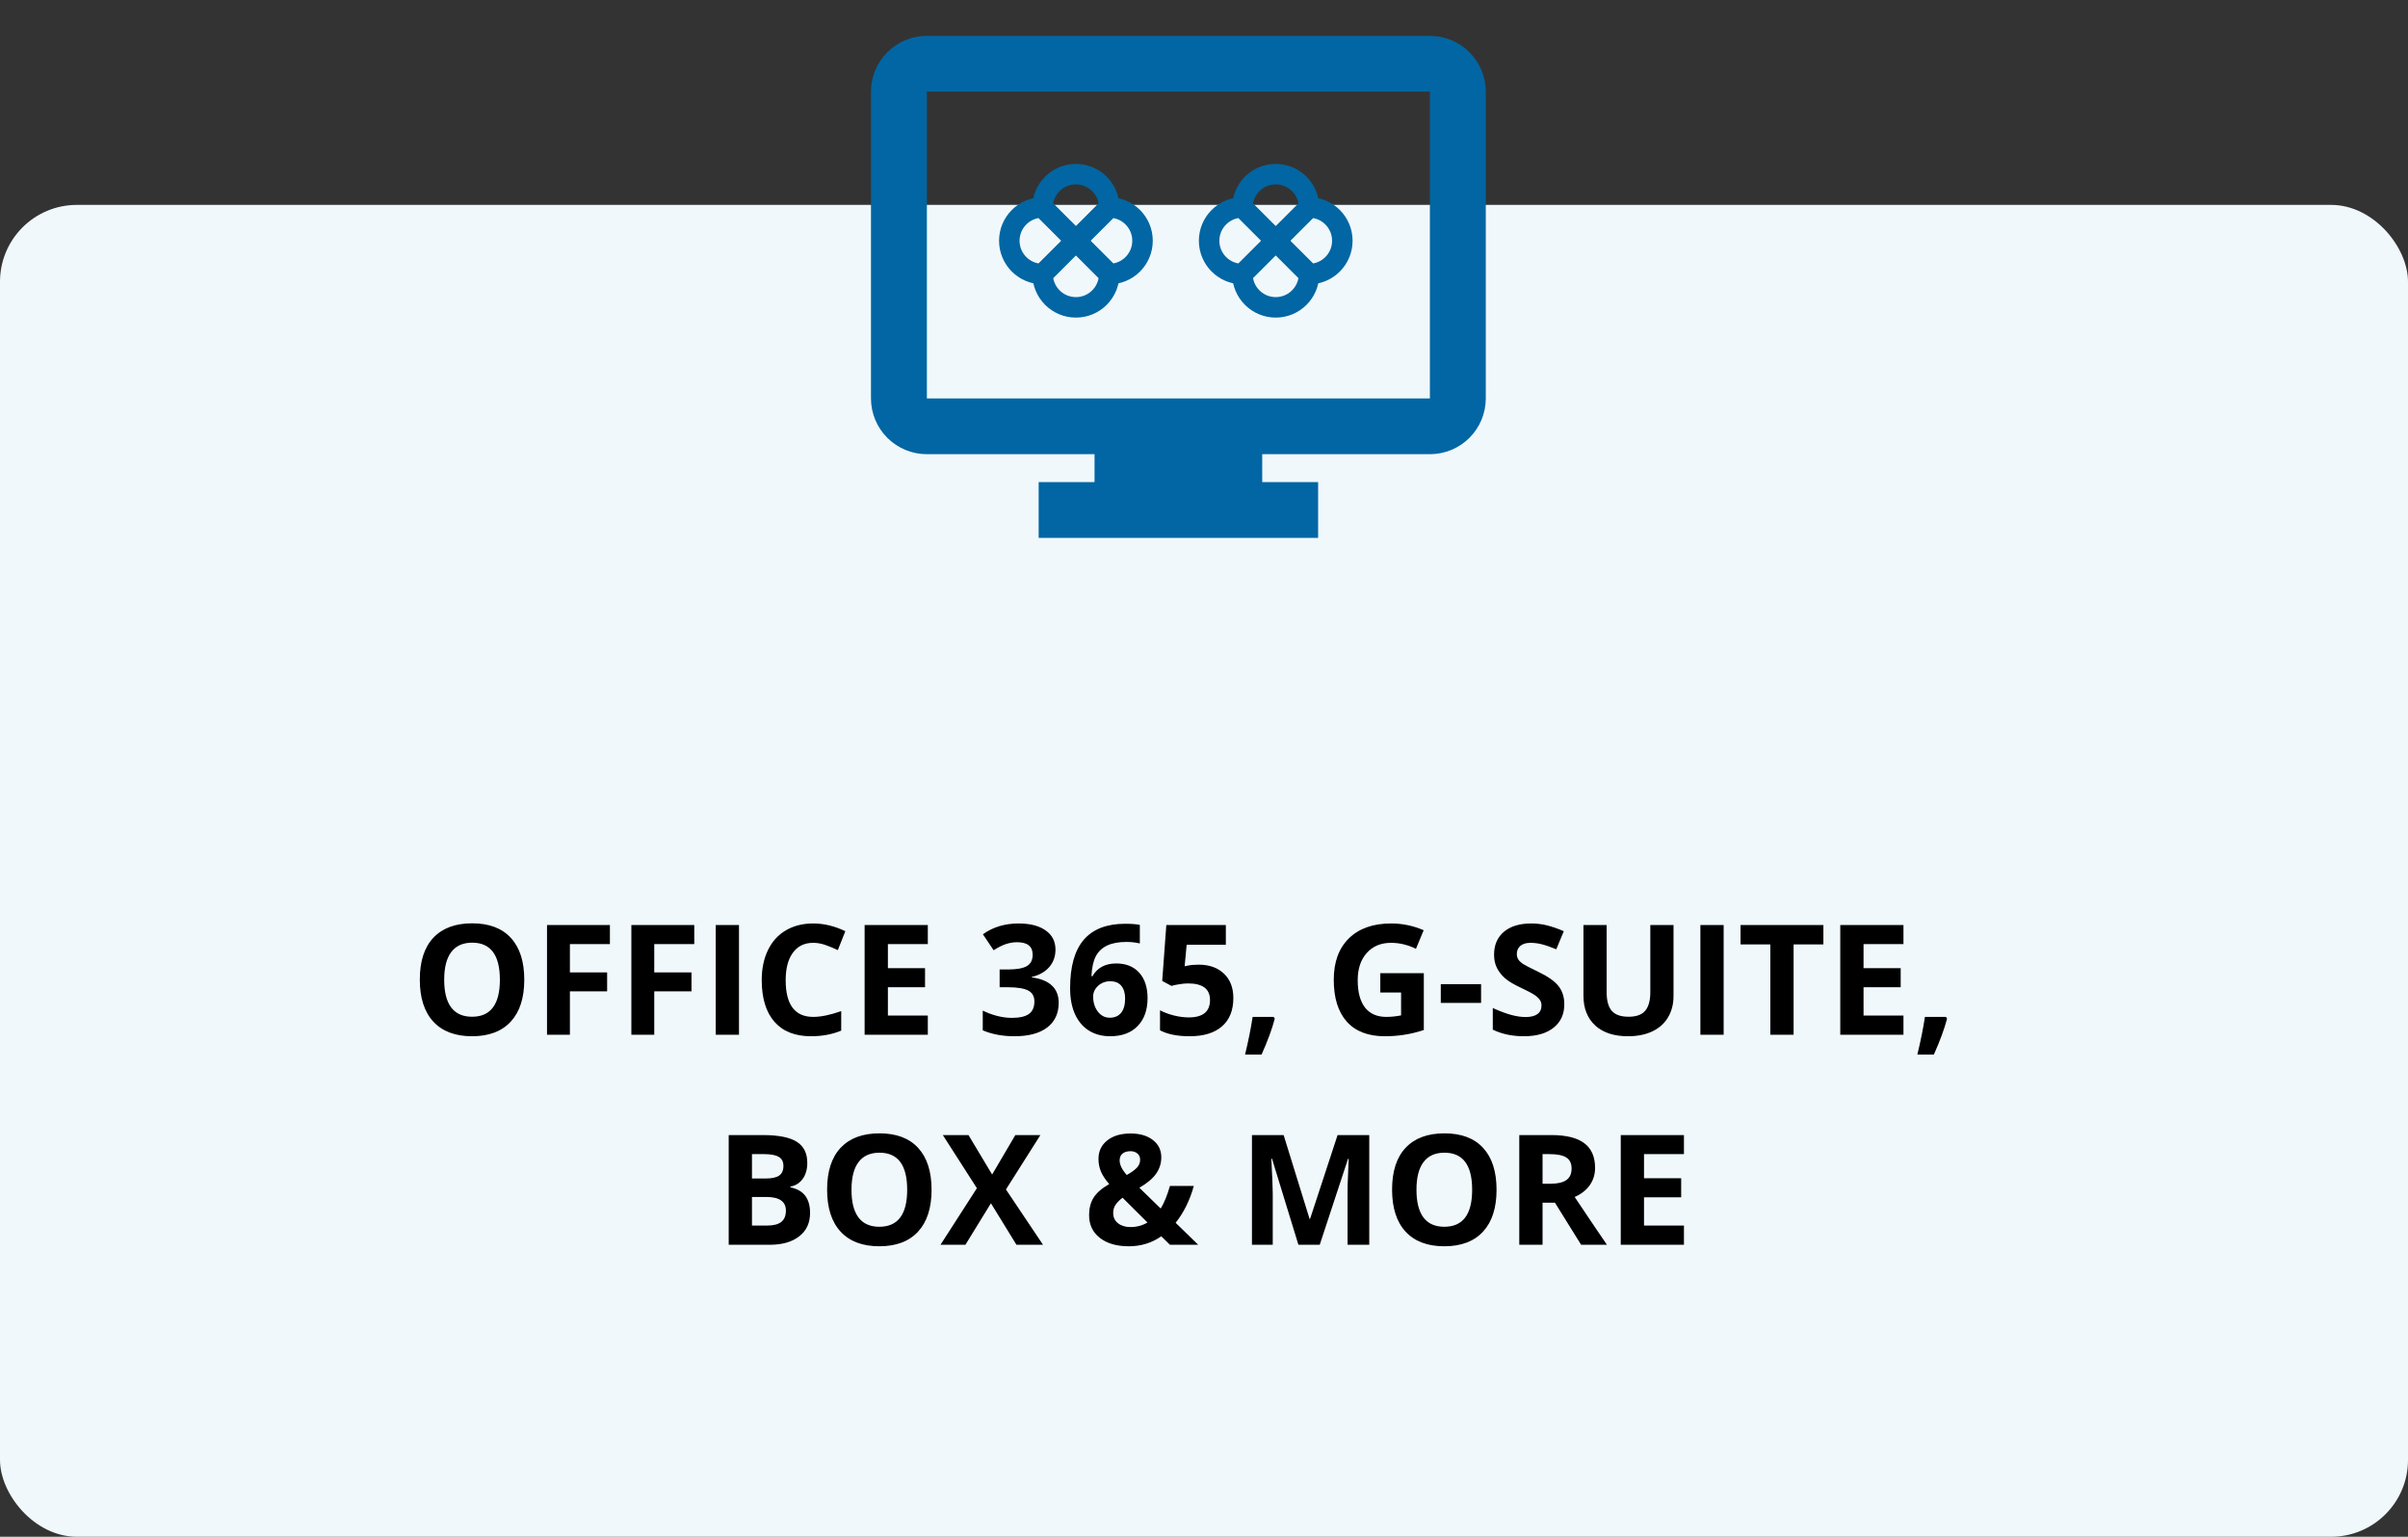 <svg width="470" height="300" viewBox="0 0 470 300" fill="none" xmlns="http://www.w3.org/2000/svg">
<rect x="0" y="0" width="470" height="300" fill="#333333" stroke="none"/>
<rect y="40" width="470" height="260" rx="15" fill="#F0F8FC"/>
<path d="M102.329 191.263C102.329 194.808 101.45 197.532 99.692 199.437C97.935 201.341 95.415 202.293 92.134 202.293C88.853 202.293 86.333 201.341 84.575 199.437C82.817 197.532 81.939 194.798 81.939 191.233C81.939 187.669 82.817 184.949 84.575 183.074C86.343 181.189 88.872 180.247 92.163 180.247C95.454 180.247 97.969 181.194 99.707 183.089C101.455 184.983 102.329 187.708 102.329 191.263ZM86.699 191.263C86.699 193.655 87.153 195.457 88.061 196.668C88.97 197.879 90.327 198.484 92.134 198.484C95.757 198.484 97.568 196.077 97.568 191.263C97.568 186.438 95.767 184.026 92.163 184.026C90.356 184.026 88.994 184.637 88.076 185.857C87.158 187.068 86.699 188.87 86.699 191.263ZM111.235 202H106.768V180.584H119.043V184.305H111.235V189.827H118.501V193.533H111.235V202ZM127.7 202H123.232V180.584H135.508V184.305H127.7V189.827H134.966V193.533H127.7V202ZM139.697 202V180.584H144.238V202H139.697ZM158.726 184.056C157.017 184.056 155.693 184.7 154.756 185.989C153.818 187.269 153.35 189.056 153.35 191.351C153.35 196.126 155.142 198.514 158.726 198.514C160.229 198.514 162.051 198.138 164.189 197.386V201.194C162.432 201.927 160.469 202.293 158.301 202.293C155.186 202.293 152.803 201.351 151.152 199.466C149.502 197.571 148.677 194.856 148.677 191.321C148.677 189.095 149.082 187.146 149.893 185.477C150.703 183.797 151.865 182.513 153.379 181.624C154.902 180.726 156.685 180.276 158.726 180.276C160.806 180.276 162.896 180.779 164.995 181.785L163.53 185.477C162.729 185.096 161.924 184.764 161.113 184.48C160.303 184.197 159.507 184.056 158.726 184.056ZM181.094 202H168.76V180.584H181.094V184.305H173.301V189.007H180.552V192.728H173.301V198.25H181.094V202ZM206.011 185.374C206.011 186.712 205.605 187.85 204.795 188.787C203.984 189.725 202.847 190.369 201.382 190.721V190.809C203.11 191.023 204.419 191.551 205.308 192.391C206.196 193.221 206.641 194.344 206.641 195.76C206.641 197.82 205.894 199.427 204.399 200.579C202.905 201.722 200.771 202.293 197.998 202.293C195.674 202.293 193.613 201.907 191.816 201.136V197.283C192.646 197.703 193.56 198.045 194.556 198.309C195.552 198.572 196.538 198.704 197.515 198.704C199.009 198.704 200.112 198.45 200.825 197.942C201.538 197.435 201.895 196.619 201.895 195.496C201.895 194.49 201.484 193.777 200.664 193.357C199.844 192.938 198.535 192.728 196.738 192.728H195.112V189.256H196.768C198.428 189.256 199.639 189.041 200.4 188.611C201.172 188.172 201.558 187.425 201.558 186.37C201.558 184.749 200.542 183.938 198.511 183.938C197.808 183.938 197.09 184.056 196.357 184.29C195.635 184.524 194.829 184.93 193.94 185.506L191.846 182.386C193.799 180.979 196.128 180.276 198.833 180.276C201.05 180.276 202.798 180.726 204.077 181.624C205.366 182.522 206.011 183.772 206.011 185.374ZM208.867 192.903C208.867 188.665 209.761 185.511 211.548 183.44C213.345 181.37 216.03 180.335 219.604 180.335C220.825 180.335 221.782 180.408 222.476 180.555V184.173C221.606 183.978 220.747 183.88 219.897 183.88C218.345 183.88 217.075 184.114 216.089 184.583C215.112 185.052 214.38 185.745 213.892 186.663C213.403 187.581 213.115 188.885 213.027 190.574H213.218C214.185 188.914 215.732 188.084 217.861 188.084C219.775 188.084 221.274 188.685 222.358 189.886C223.442 191.087 223.984 192.747 223.984 194.866C223.984 197.151 223.34 198.963 222.051 200.301C220.762 201.629 218.975 202.293 216.689 202.293C215.107 202.293 213.726 201.927 212.544 201.194C211.372 200.462 210.464 199.393 209.819 197.986C209.185 196.58 208.867 194.886 208.867 192.903ZM216.602 198.675C217.568 198.675 218.311 198.353 218.828 197.708C219.346 197.054 219.604 196.126 219.604 194.925C219.604 193.88 219.36 193.06 218.872 192.464C218.394 191.858 217.666 191.556 216.689 191.556C215.771 191.556 214.985 191.854 214.331 192.449C213.687 193.045 213.364 193.738 213.364 194.529C213.364 195.691 213.667 196.673 214.272 197.474C214.888 198.274 215.664 198.675 216.602 198.675ZM233.945 188.318C236.016 188.318 237.661 188.899 238.882 190.062C240.112 191.224 240.728 192.815 240.728 194.837C240.728 197.229 239.99 199.07 238.516 200.359C237.041 201.648 234.932 202.293 232.188 202.293C229.805 202.293 227.881 201.907 226.416 201.136V197.225C227.188 197.635 228.086 197.972 229.111 198.235C230.137 198.489 231.108 198.616 232.026 198.616C234.79 198.616 236.172 197.483 236.172 195.218C236.172 193.06 234.741 191.98 231.88 191.98C231.362 191.98 230.791 192.034 230.166 192.142C229.541 192.239 229.033 192.347 228.643 192.464L226.841 191.497L227.646 180.584H239.263V184.422H231.616L231.221 188.626L231.733 188.523C232.329 188.387 233.066 188.318 233.945 188.318ZM248.813 198.851C248.306 200.823 247.446 203.162 246.235 205.867H243.013C243.647 203.27 244.141 200.818 244.492 198.514H248.594L248.813 198.851ZM269.409 189.974H277.905V201.077C276.528 201.526 275.229 201.839 274.009 202.015C272.798 202.2 271.558 202.293 270.288 202.293C267.056 202.293 264.585 201.346 262.876 199.451C261.177 197.547 260.327 194.817 260.327 191.263C260.327 187.806 261.313 185.11 263.286 183.177C265.269 181.243 268.013 180.276 271.519 180.276C273.716 180.276 275.835 180.716 277.876 181.595L276.367 185.228C274.805 184.446 273.179 184.056 271.489 184.056C269.526 184.056 267.954 184.715 266.772 186.033C265.591 187.352 265 189.124 265 191.351C265 193.675 265.474 195.452 266.421 196.683C267.378 197.903 268.765 198.514 270.581 198.514C271.528 198.514 272.49 198.416 273.467 198.221V193.753H269.409V189.974ZM281.216 195.789V192.127H289.082V195.789H281.216ZM305.327 196.053C305.327 197.986 304.629 199.51 303.232 200.623C301.846 201.736 299.912 202.293 297.432 202.293C295.146 202.293 293.125 201.863 291.367 201.004V196.785C292.812 197.43 294.033 197.884 295.029 198.147C296.035 198.411 296.953 198.543 297.783 198.543C298.779 198.543 299.541 198.353 300.068 197.972C300.605 197.591 300.874 197.024 300.874 196.272C300.874 195.853 300.757 195.481 300.522 195.159C300.288 194.827 299.941 194.51 299.482 194.207C299.033 193.904 298.11 193.421 296.714 192.757C295.405 192.142 294.424 191.551 293.77 190.984C293.115 190.418 292.593 189.759 292.202 189.007C291.812 188.255 291.616 187.376 291.616 186.37C291.616 184.476 292.256 182.986 293.535 181.902C294.824 180.818 296.602 180.276 298.867 180.276C299.98 180.276 301.04 180.408 302.046 180.672C303.062 180.936 304.121 181.307 305.225 181.785L303.76 185.315C302.617 184.847 301.67 184.52 300.918 184.334C300.176 184.148 299.443 184.056 298.721 184.056C297.861 184.056 297.202 184.256 296.743 184.656C296.284 185.057 296.055 185.579 296.055 186.224C296.055 186.624 296.147 186.976 296.333 187.278C296.519 187.571 296.812 187.859 297.212 188.143C297.622 188.416 298.584 188.914 300.098 189.637C302.1 190.594 303.472 191.556 304.214 192.522C304.956 193.479 305.327 194.656 305.327 196.053ZM326.641 180.584V194.441C326.641 196.023 326.284 197.41 325.571 198.602C324.868 199.793 323.848 200.706 322.51 201.341C321.172 201.976 319.59 202.293 317.764 202.293C315.01 202.293 312.871 201.59 311.348 200.184C309.824 198.768 309.062 196.834 309.062 194.383V180.584H313.589V193.694C313.589 195.345 313.921 196.556 314.585 197.327C315.249 198.099 316.348 198.484 317.881 198.484C319.365 198.484 320.439 198.099 321.104 197.327C321.777 196.546 322.114 195.325 322.114 193.665V180.584H326.641ZM331.885 202V180.584H336.426V202H331.885ZM350.078 202H345.537V184.363H339.722V180.584H355.894V184.363H350.078V202ZM371.523 202H359.189V180.584H371.523V184.305H363.73V189.007H370.981V192.728H363.73V198.25H371.523V202ZM380.034 198.851C379.526 200.823 378.667 203.162 377.456 205.867H374.233C374.868 203.27 375.361 200.818 375.713 198.514H379.814L380.034 198.851ZM142.231 221.584H148.896C151.934 221.584 154.136 222.019 155.503 222.888C156.88 223.747 157.568 225.119 157.568 227.004C157.568 228.283 157.266 229.333 156.66 230.153C156.064 230.974 155.269 231.467 154.272 231.633V231.779C155.63 232.082 156.606 232.648 157.202 233.479C157.808 234.309 158.11 235.412 158.11 236.789C158.11 238.742 157.402 240.266 155.986 241.359C154.58 242.453 152.666 243 150.244 243H142.231V221.584ZM146.772 230.065H149.409C150.64 230.065 151.528 229.875 152.075 229.494C152.632 229.113 152.91 228.483 152.91 227.604C152.91 226.784 152.607 226.198 152.002 225.847C151.406 225.485 150.459 225.305 149.16 225.305H146.772V230.065ZM146.772 233.669V239.25H149.731C150.981 239.25 151.904 239.011 152.5 238.532C153.096 238.054 153.394 237.321 153.394 236.335C153.394 234.558 152.124 233.669 149.585 233.669H146.772ZM181.826 232.263C181.826 235.808 180.947 238.532 179.189 240.437C177.432 242.341 174.912 243.293 171.631 243.293C168.35 243.293 165.83 242.341 164.072 240.437C162.314 238.532 161.436 235.798 161.436 232.233C161.436 228.669 162.314 225.949 164.072 224.074C165.84 222.189 168.369 221.247 171.66 221.247C174.951 221.247 177.466 222.194 179.204 224.089C180.952 225.983 181.826 228.708 181.826 232.263ZM166.196 232.263C166.196 234.655 166.65 236.457 167.559 237.668C168.467 238.879 169.824 239.484 171.631 239.484C175.254 239.484 177.065 237.077 177.065 232.263C177.065 227.438 175.264 225.026 171.66 225.026C169.854 225.026 168.491 225.637 167.573 226.857C166.655 228.068 166.196 229.87 166.196 232.263ZM203.579 243H198.394L193.413 234.899L188.433 243H183.569L190.674 231.955L184.023 221.584H189.033L193.647 229.289L198.174 221.584H203.066L196.343 232.204L203.579 243ZM233.872 243H228.35L226.665 241.345C224.8 242.644 222.69 243.293 220.337 243.293C217.954 243.293 216.064 242.746 214.668 241.652C213.271 240.559 212.573 239.079 212.573 237.214C212.573 235.876 212.866 234.738 213.452 233.801C214.048 232.854 215.063 231.97 216.499 231.149C215.767 230.31 215.234 229.509 214.902 228.747C214.57 227.976 214.404 227.136 214.404 226.228C214.404 224.743 214.971 223.547 216.104 222.639C217.246 221.73 218.77 221.276 220.674 221.276C222.49 221.276 223.94 221.701 225.024 222.551C226.118 223.391 226.665 224.519 226.665 225.935C226.665 227.097 226.328 228.161 225.654 229.128C224.98 230.085 223.892 230.998 222.388 231.867L226.548 235.925C227.241 234.782 227.842 233.312 228.35 231.516H233.008C232.656 232.834 232.173 234.123 231.558 235.383C230.942 236.633 230.244 237.741 229.463 238.708L233.872 243ZM217.275 236.789C217.275 237.629 217.588 238.298 218.213 238.796C218.848 239.294 219.658 239.543 220.645 239.543C221.875 239.543 222.983 239.245 223.97 238.649L219.106 233.815C218.54 234.245 218.091 234.694 217.759 235.163C217.437 235.632 217.275 236.174 217.275 236.789ZM222.534 226.403C222.534 225.886 222.358 225.48 222.007 225.188C221.655 224.885 221.201 224.733 220.645 224.733C219.99 224.733 219.473 224.89 219.092 225.202C218.721 225.515 218.535 225.959 218.535 226.535C218.535 227.395 218.999 228.342 219.927 229.377C220.767 228.908 221.411 228.449 221.86 228C222.31 227.541 222.534 227.009 222.534 226.403ZM253.428 243L248.271 226.198H248.14C248.325 229.616 248.418 231.896 248.418 233.039V243H244.36V221.584H250.542L255.61 237.961H255.698L261.074 221.584H267.256V243H263.022V232.863C263.022 232.385 263.027 231.833 263.037 231.208C263.057 230.583 263.125 228.923 263.242 226.228H263.11L257.588 243H253.428ZM292.1 232.263C292.1 235.808 291.221 238.532 289.463 240.437C287.705 242.341 285.186 243.293 281.904 243.293C278.623 243.293 276.104 242.341 274.346 240.437C272.588 238.532 271.709 235.798 271.709 232.233C271.709 228.669 272.588 225.949 274.346 224.074C276.113 222.189 278.643 221.247 281.934 221.247C285.225 221.247 287.739 222.194 289.478 224.089C291.226 225.983 292.1 228.708 292.1 232.263ZM276.47 232.263C276.47 234.655 276.924 236.457 277.832 237.668C278.74 238.879 280.098 239.484 281.904 239.484C285.527 239.484 287.339 237.077 287.339 232.263C287.339 227.438 285.537 225.026 281.934 225.026C280.127 225.026 278.765 225.637 277.847 226.857C276.929 228.068 276.47 229.87 276.47 232.263ZM301.079 231.091H302.544C303.979 231.091 305.039 230.852 305.723 230.373C306.406 229.895 306.748 229.143 306.748 228.117C306.748 227.102 306.396 226.379 305.693 225.949C305 225.52 303.921 225.305 302.456 225.305H301.079V231.091ZM301.079 234.782V243H296.538V221.584H302.778C305.688 221.584 307.842 222.116 309.238 223.181C310.635 224.235 311.333 225.842 311.333 228C311.333 229.26 310.986 230.383 310.293 231.369C309.6 232.346 308.618 233.112 307.349 233.669C310.571 238.483 312.671 241.594 313.647 243H308.608L303.496 234.782H301.079ZM328.677 243H316.343V221.584H328.677V225.305H320.884V230.007H328.135V233.728H320.884V239.25H328.677V243Z" fill="black"/>
<path d="M257.273 105H202.727V94.111H213.636V88.667H180.909C178.016 88.667 175.241 87.519 173.195 85.477C171.149 83.435 170 80.666 170 77.778V17.889C170 15.001 171.149 12.231 173.195 10.189C175.241 8.147 178.016 7 180.909 7H279.091C281.984 7 284.759 8.147 286.805 10.189C288.851 12.231 290 15.001 290 17.889V77.778C290 80.666 288.851 83.435 286.805 85.477C284.759 87.519 281.984 88.667 279.091 88.667H246.364V94.111H257.273V105ZM180.909 17.889V77.778H279.091V17.889H180.909Z" fill="#0166A3"/>
<path d="M210 47L216.5 40.5C216.5 36.91 213.59 34 210 34C206.41 34 203.5 36.91 203.5 40.5L210 47Z" stroke="#0166A3" stroke-width="4" stroke-linecap="round" stroke-linejoin="round"/>
<path d="M203.5 53.5L210 47L203.5 40.5C199.91 40.5 197 43.41 197 47C197 50.59 199.91 53.5 203.5 53.5ZM216.5 53.5C220.09 53.5 223 50.59 223 47C223 43.41 220.09 40.5 216.5 40.5L210 47L216.5 53.5Z" stroke="#0166A3" stroke-width="4" stroke-linecap="round" stroke-linejoin="round"/>
<path d="M210 60C213.59 60 216.5 57.09 216.5 53.5L210 47L203.5 53.5C203.5 57.09 206.41 60 210 60Z" stroke="#0166A3" stroke-width="4" stroke-linecap="round" stroke-linejoin="round"/>
<path d="M249 47L255.5 40.5C255.5 36.91 252.59 34 249 34C245.41 34 242.5 36.91 242.5 40.5L249 47Z" stroke="#0166A3" stroke-width="4" stroke-linecap="round" stroke-linejoin="round"/>
<path d="M242.5 53.5L249 47L242.5 40.5C238.91 40.5 236 43.41 236 47C236 50.59 238.91 53.5 242.5 53.5ZM255.5 53.5C259.09 53.5 262 50.59 262 47C262 43.41 259.09 40.5 255.5 40.5L249 47L255.5 53.5Z" stroke="#0166A3" stroke-width="4" stroke-linecap="round" stroke-linejoin="round"/>
<path d="M249 60C252.59 60 255.5 57.09 255.5 53.5L249 47L242.5 53.5C242.5 57.09 245.41 60 249 60Z" stroke="#0166A3" stroke-width="4" stroke-linecap="round" stroke-linejoin="round"/>
</svg>
